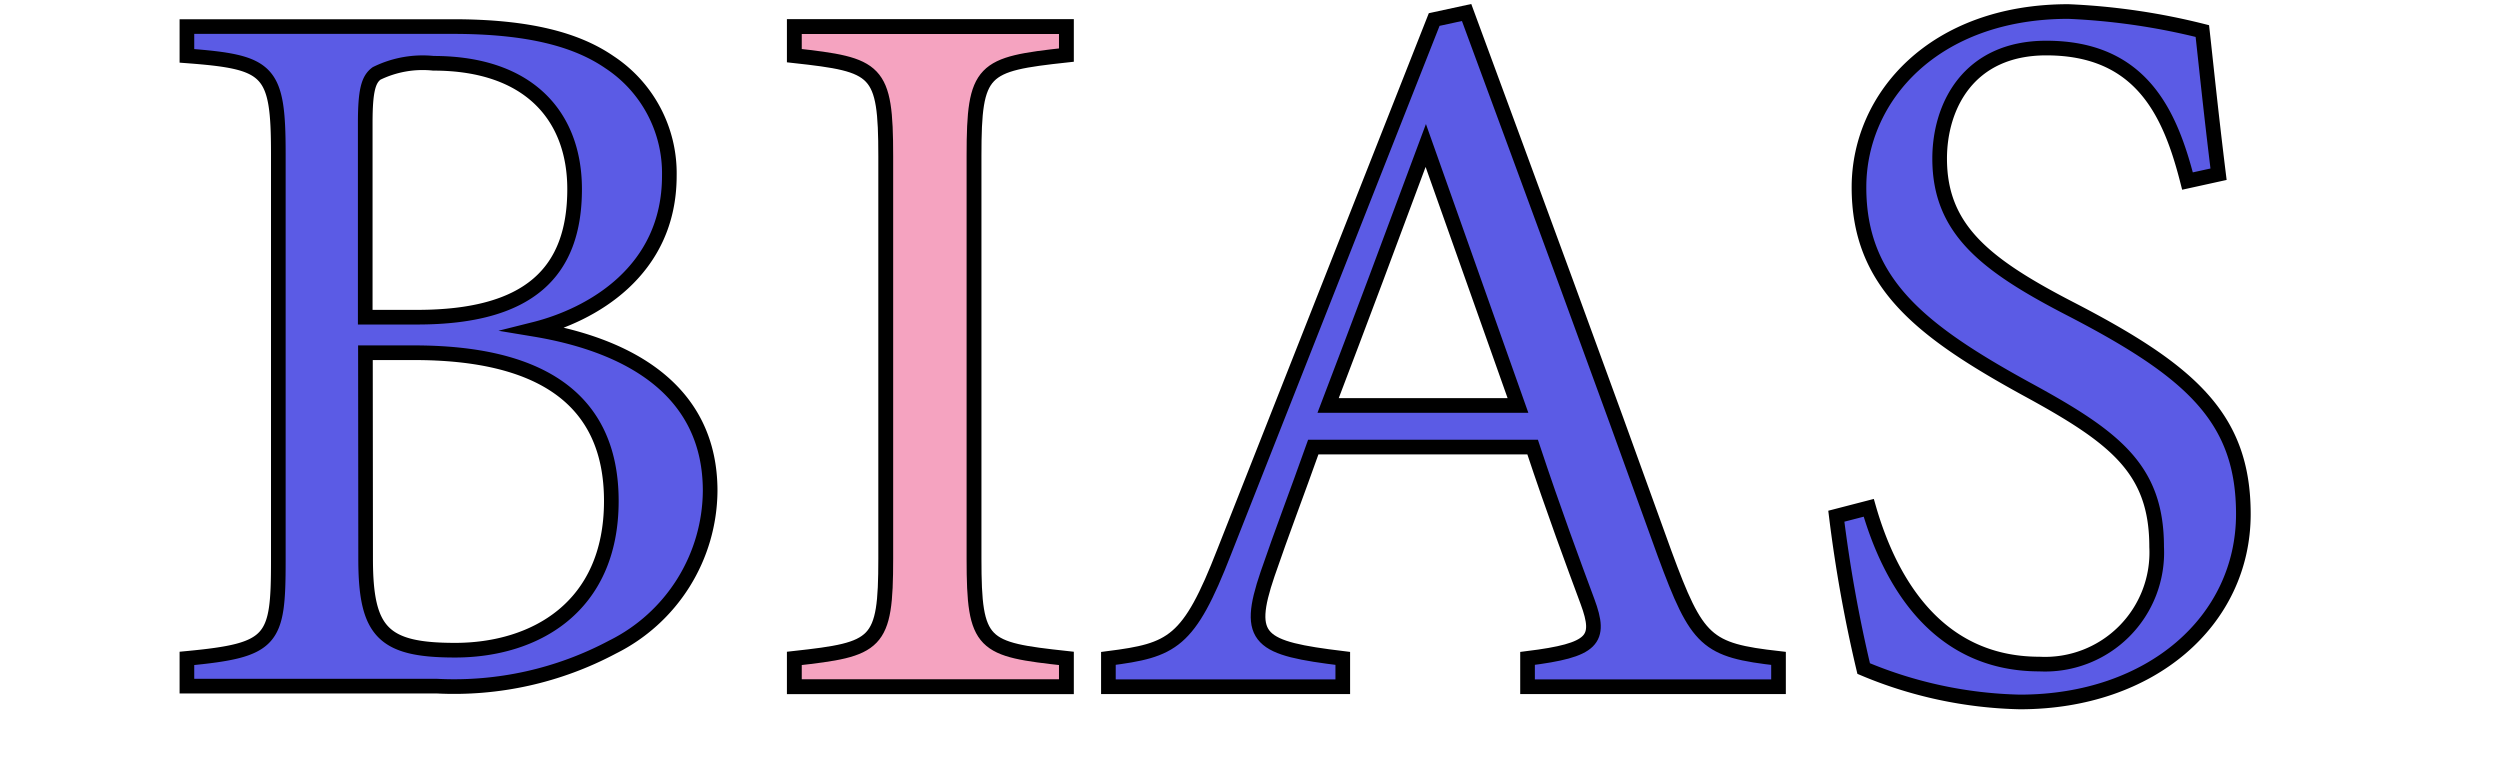 <svg id="Layer_1" data-name="Layer 1" xmlns="http://www.w3.org/2000/svg" viewBox="0 0 128 39.44"><defs><style>.cls-1{fill:#5b5be5;stroke-width:0.75px;}.cls-1,.cls-2{stroke:#000;stroke-miterlimit:10;}.cls-2{fill:#f5a3c0;stroke-width:0.76px;}</style></defs><path class="cls-1" d="M27.36,16.86c5,.83,9,3.22,9,8.27a9,9,0,0,1-5,8,17.26,17.26,0,0,1-9,2H9.57V33.71c4.42-.42,4.68-.89,4.68-5V7.86c0-4.31-.47-4.68-4.68-5V1.36H23.2c3.9,0,6.34.68,8,1.82A6.81,6.81,0,0,1,34.27,9C34.27,13.9,30.27,16.13,27.36,16.86Zm-6-.62c5.72,0,8.06-2.29,8.06-6.56,0-3.64-2.24-6.44-7.23-6.44a5.35,5.35,0,0,0-2.91.52c-.42.31-.58.88-.58,2.54v9.94ZM18.72,28.61c0,3.75.89,4.68,4.58,4.68,4.06,0,8-2.18,8-7.64,0-5.31-3.75-7.59-10.09-7.59h-2.5Z"/><path class="cls-2" d="M40.67,35.16V33.71c4.26-.47,4.68-.68,4.68-5.1V8c0-4.47-.42-4.68-4.68-5.15V1.36H54.6V2.82c-4.31.47-4.73.68-4.73,5.15V28.61c0,4.47.42,4.63,4.73,5.1v1.45Z"/><path class="cls-1" d="M78.21,35.16V33.71c3.38-.42,3.8-.94,3.07-2.91s-1.72-4.63-2.81-7.91H67.24c-.83,2.34-1.61,4.37-2.34,6.5-1.15,3.38-.42,3.8,3.85,4.32v1.45h-12V33.71c3.28-.42,4.11-.78,5.93-5.46L73.43,1,75.09.64C78.37,9.53,82,19.36,85.23,28.35c1.67,4.53,2.13,4.94,5.83,5.36v1.45ZM73,7.45c-1.66,4.47-3.43,9.2-5,13.31h9.72Z"/><path class="cls-1" d="M112,9.27c-.88-3.44-2.34-6.81-7.23-6.81-4,0-5.46,3-5.46,5.66,0,3.59,2.29,5.41,6.61,7.65,6.24,3.22,8.94,5.61,8.94,10.55,0,5.46-4.73,9.62-11.44,9.62a21.8,21.8,0,0,1-8-1.71,71.68,71.68,0,0,1-1.4-7.8L95.68,26c1,3.49,3.33,8,8.74,8a5.72,5.72,0,0,0,6-6c0-4-2.13-5.62-6.71-8.11-5.46-3-8.53-5.46-8.53-10.3,0-4.63,3.85-9,10.72-9a34,34,0,0,1,6.86,1c.21,1.88.42,4,.83,7.33Z"/></svg>